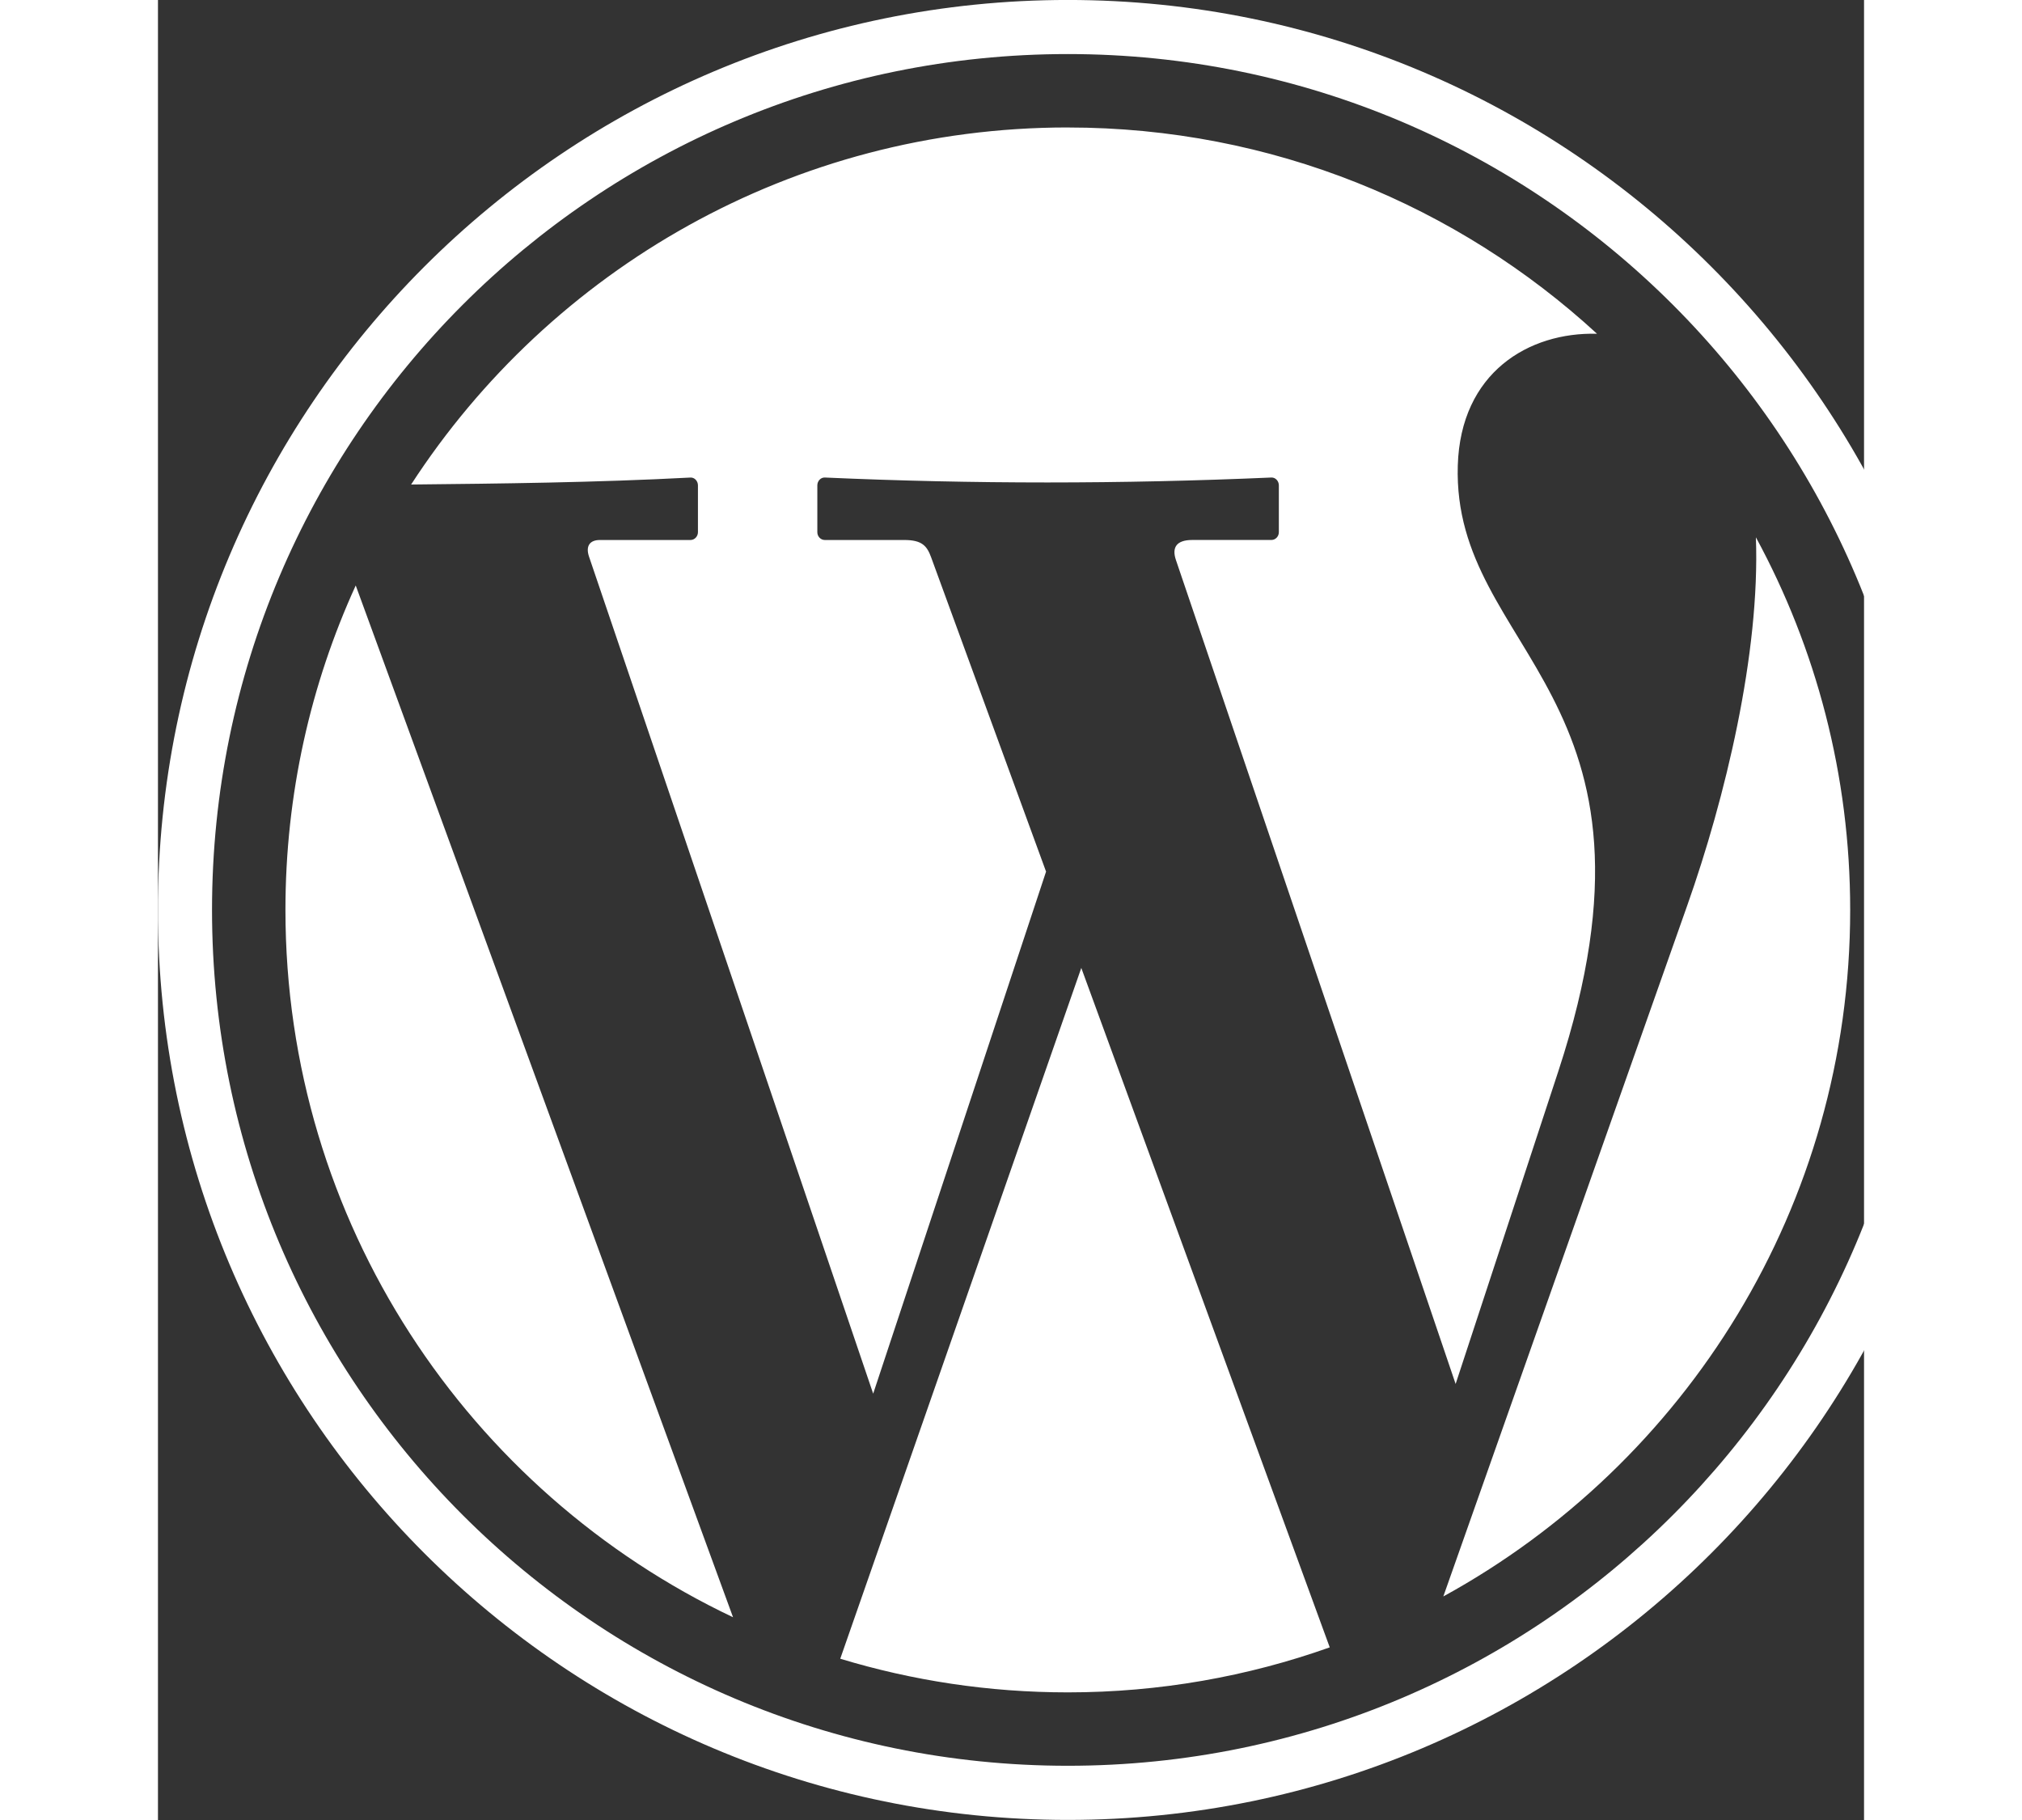 <svg width="60" height="54" viewBox="0 0 60 64" fill="none" xmlns="http://www.w3.org/2000/svg">
<rect x="0" y="0" width="60" height="64" fill="#333333" stroke="none"/>
<g clip-path="url(#clip0)">
<path fill-rule="evenodd" clip-rule="evenodd" d="M31.998 4.483C39.176 4.483 45.711 7.233 50.61 11.737C48.209 11.672 45.812 13.1 45.713 16.368C45.511 22.976 53.614 24.383 49.248 37.673L45.637 48.667L35.8 19.692C35.648 19.244 35.825 18.988 36.377 18.988H39.157C39.302 18.988 39.42 18.865 39.42 18.714V17.067C39.42 16.916 39.302 16.786 39.157 16.792C33.891 17.023 28.656 17.024 23.452 16.792C23.307 16.786 23.189 16.916 23.189 17.067V18.715C23.189 18.866 23.308 18.989 23.452 18.989H26.248C26.87 18.989 27.044 19.196 27.191 19.597L31.233 30.65L25.153 49.008L15.159 19.572C15.035 19.203 15.185 18.989 15.541 18.989H18.727C18.871 18.989 18.99 18.866 18.99 18.714V17.067C18.99 16.916 18.871 16.785 18.727 16.793C15.384 16.97 12.029 17.006 8.903 17.038C13.808 9.482 22.319 4.482 31.996 4.482L31.996 4.482L31.998 4.483ZM56.198 18.896C58.312 22.791 59.513 27.255 59.513 31.997C59.513 42.405 53.73 51.464 45.204 56.139L53.785 31.834C55.114 28.073 56.348 22.989 56.197 18.896H56.197H56.198ZM41.21 57.929C38.329 58.953 35.229 59.512 31.998 59.512C29.214 59.512 26.528 59.097 23.995 58.329L32.472 34.037L41.21 57.93L41.21 57.929ZM20.224 56.87C10.919 52.458 4.483 42.978 4.483 31.998C4.483 27.928 5.368 24.064 6.955 20.588L20.225 56.871L20.225 56.871L20.224 56.87ZM31.997 1.901C48.615 1.901 62.093 15.378 62.093 31.997C62.093 48.615 48.615 62.093 31.997 62.093C15.379 62.093 1.901 48.615 1.901 31.997C1.901 15.378 15.379 1.901 31.997 1.901ZM31.997 -0.001C49.666 -0.001 63.996 14.329 63.996 31.998C63.996 49.667 49.666 63.997 31.997 63.997C14.328 63.997 -0.002 49.667 -0.002 31.998C-0.002 14.329 14.328 -0.001 31.997 -0.001Z" fill="white"/>
</g>
<defs>
<clipPath id="clip0">
<rect width="64" height="64" fill="white"/>
</clipPath>
</defs>
</svg>
